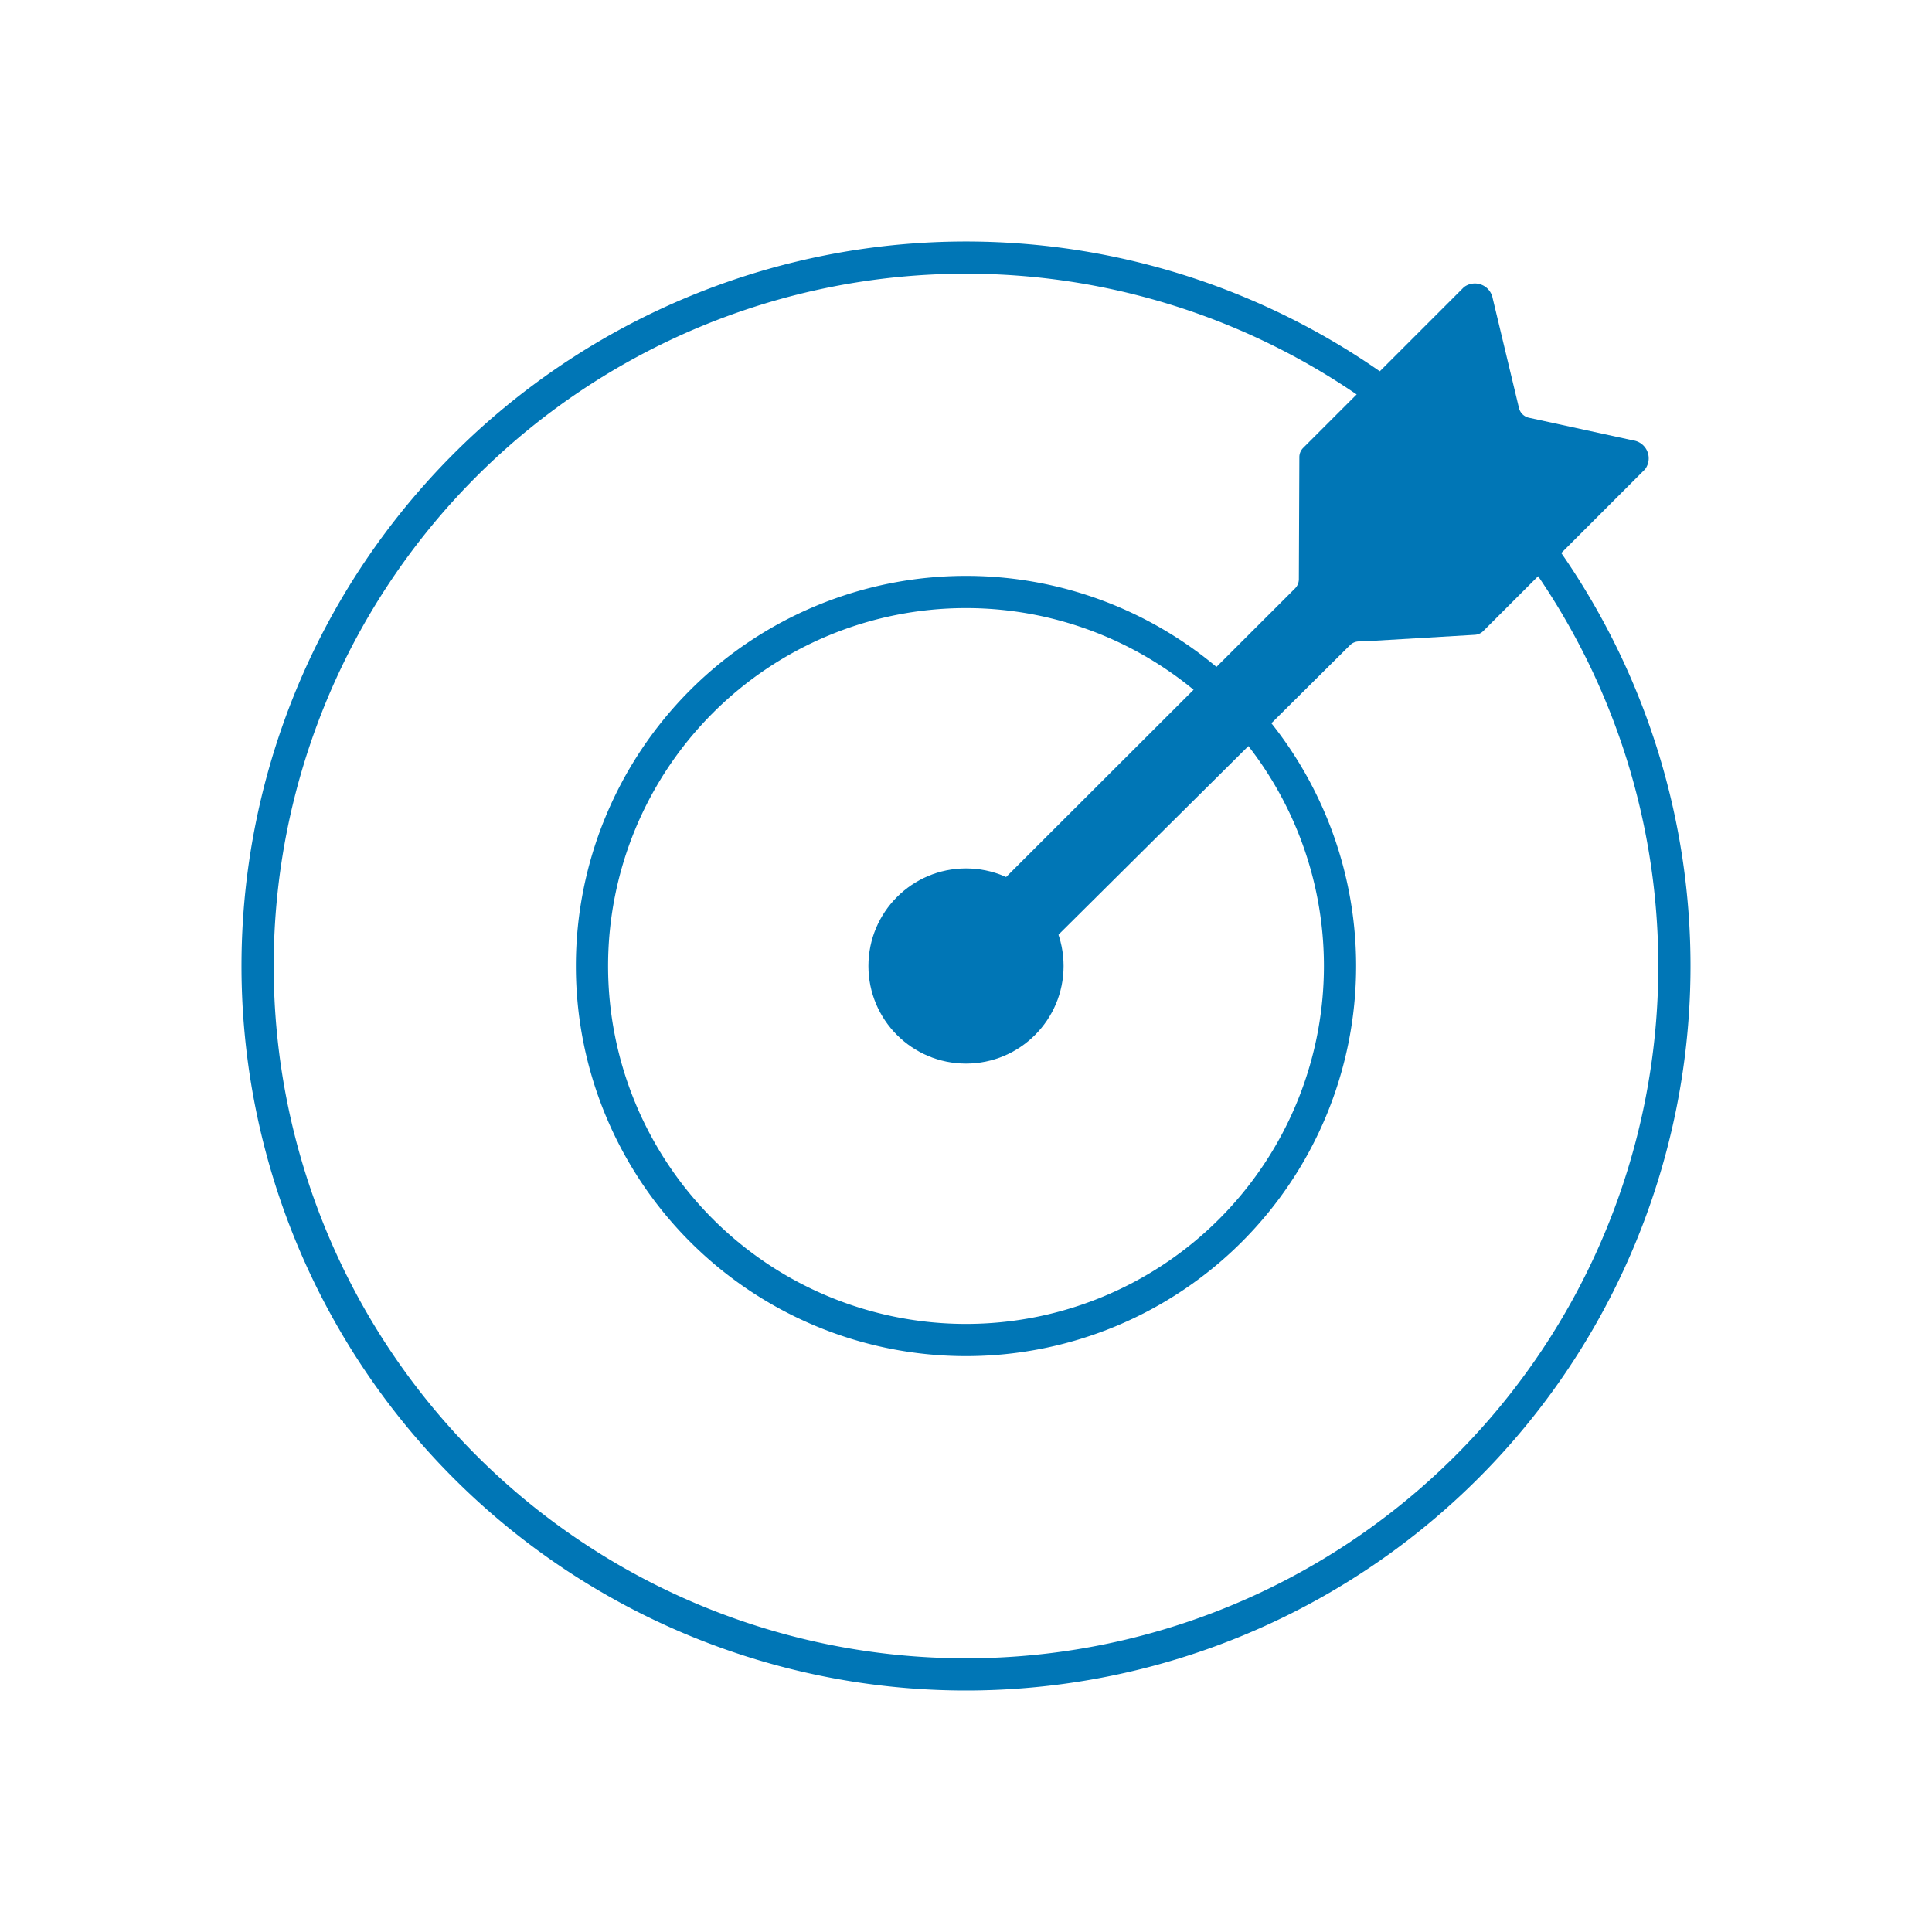 <svg id="customers-single_solution" data-name="customers-single solution" xmlns="http://www.w3.org/2000/svg" xmlns:xlink="http://www.w3.org/1999/xlink" width="120" height="120" viewBox="0 0 120 120">
  <defs>
    <clipPath id="clip-path">
      <rect id="Rectangle_463" data-name="Rectangle 463" width="120" height="120" fill="#0076b6"/>
    </clipPath>
  </defs>
  <g id="Group_689" data-name="Group 689">
    <g id="Group_688" data-name="Group 688" clip-path="url(#clip-path)">
      <path id="Path_796" data-name="Path 796" d="M60,105a45,45,0,1,1,45-45A45,45,0,0,1,60,105Zm0-88a43,43,0,1,0,43,43A43,43,0,0,0,60,17Z" fill="#0076b6"/>
      <path id="Path_797" data-name="Path 797" d="M60,84.231A24.231,24.231,0,1,1,84.231,60,24.232,24.232,0,0,1,60,84.231Zm0-46.462A22.231,22.231,0,1,0,82.231,60,22.231,22.231,0,0,0,60,37.769Z" fill="#0076b6"/>
      <circle id="Ellipse_89" data-name="Ellipse 89" cx="6.061" cy="6.061" r="6.061" transform="translate(53.939 53.939)" fill="#0076b6"/>
      <path id="Path_85" data-name="Path 85" d="M101.464,27.361l-6.5-1.414a.814.814,0,0,1-.617-.6l-1.635-6.825a1.124,1.124,0,0,0-1.784-.687L80.943,27.82a.812.812,0,0,0-.238.57l-.031,7.587a.81.81,0,0,1-.238.571l-21.122,21.1c-.5.5-.508,1.832-.443,2.746A1.185,1.185,0,0,0,59.9,61.482c.906.116,2.221.175,2.739-.343L83.848,40.076a.813.813,0,0,1,.584-.236h.217l6.955-.411a.807.807,0,0,0,.527-.236l10.042-10.042a1.126,1.126,0,0,0-.709-1.793Z" fill="#0076b6"/>
    </g>
  </g>
</svg>
